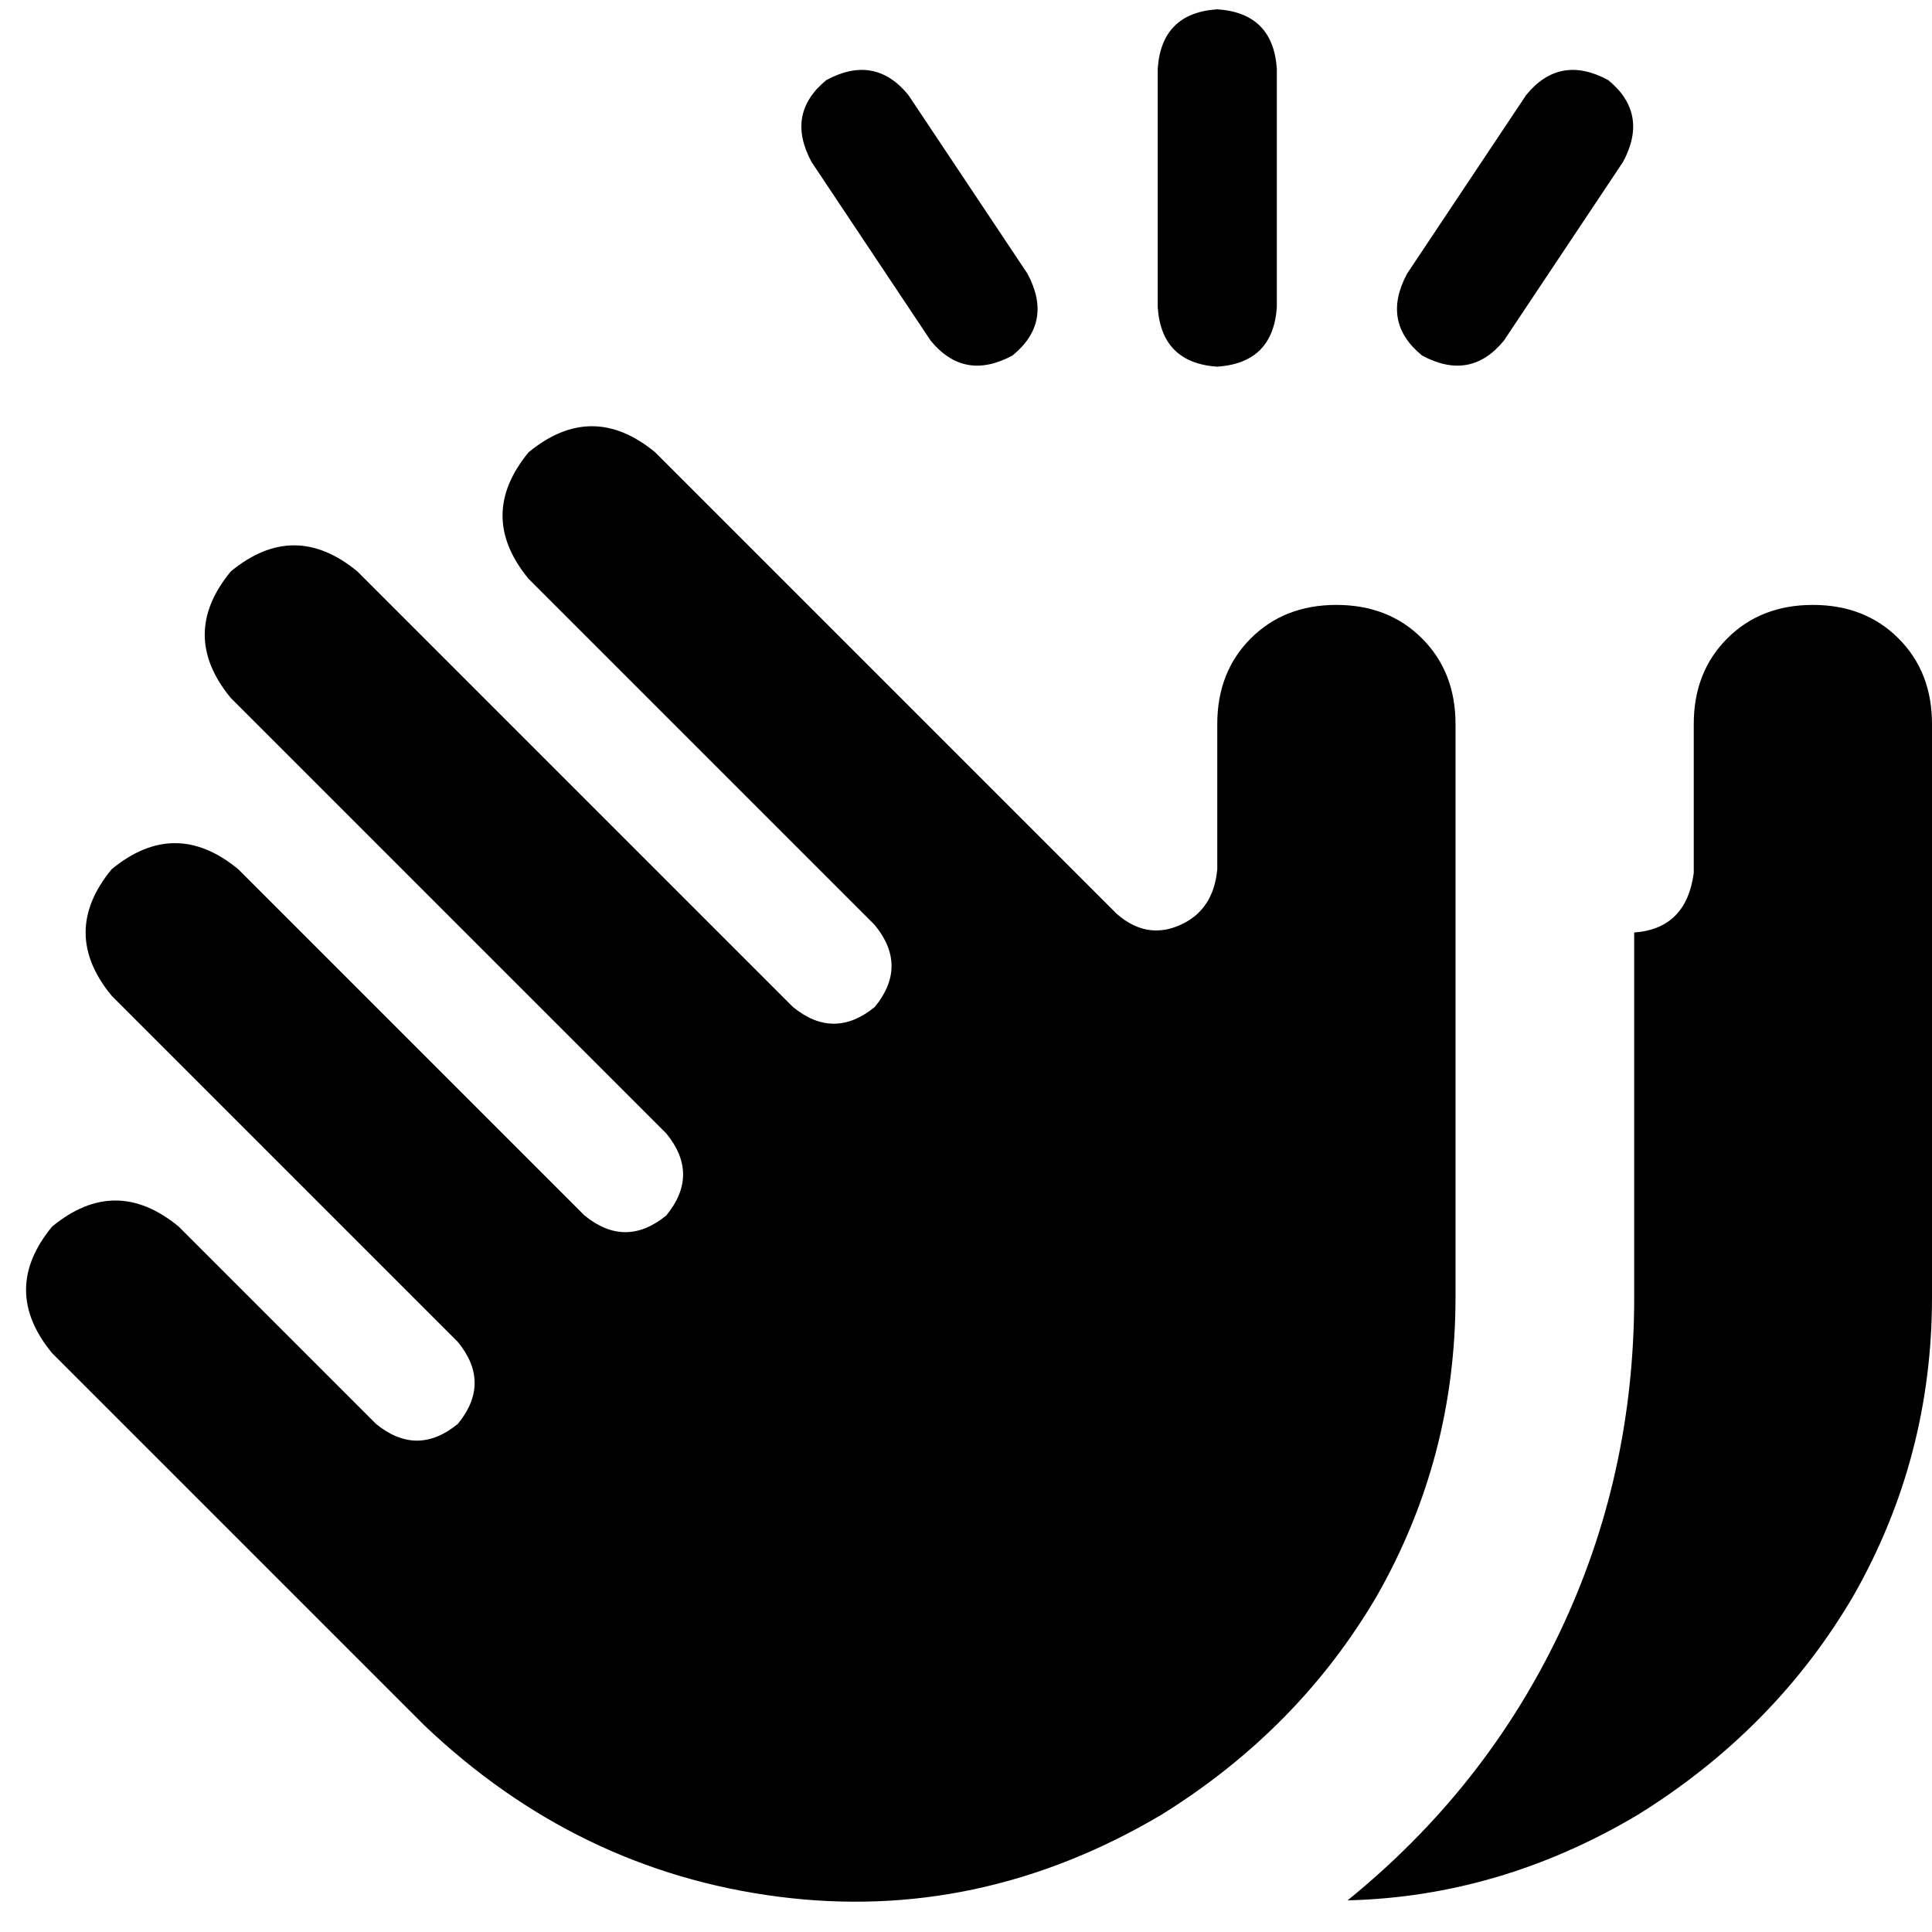 <svg xmlns="http://www.w3.org/2000/svg" viewBox="0 0 512 512">
  <path d="M 338.374 18.25 L 338.374 81.387 L 338.374 18.25 L 338.374 81.387 Q 337.387 96.185 322.59 97.171 Q 307.792 96.185 306.805 81.387 L 306.805 18.25 L 306.805 18.25 Q 307.792 3.453 322.59 2.466 Q 337.387 3.453 338.374 18.25 L 338.374 18.25 Z M 240.709 25.156 L 272.277 72.509 L 240.709 25.156 L 272.277 72.509 Q 279.183 85.333 268.331 94.212 Q 255.507 101.118 246.628 90.266 L 215.06 42.913 L 215.06 42.913 Q 208.154 30.089 219.006 21.21 Q 231.83 14.304 240.709 25.156 L 240.709 25.156 Z M 140.085 119.861 Q 156.855 106.05 173.626 119.861 L 295.954 242.189 L 295.954 242.189 Q 303.846 249.094 312.724 245.148 Q 321.603 241.202 322.59 230.351 L 322.59 191.877 L 322.59 191.877 Q 322.59 178.066 331.468 169.187 Q 340.347 160.308 354.158 160.308 Q 367.969 160.308 376.848 169.187 Q 385.726 178.066 385.726 191.877 L 385.726 343.8 L 385.726 343.8 Q 385.726 386.22 365.01 422.721 Q 344.293 458.235 307.792 480.925 Q 259.453 509.534 206.181 502.628 Q 152.909 495.723 112.462 457.249 L 13.811 358.597 L 13.811 358.597 Q 0 341.827 13.811 325.056 Q 30.582 311.245 47.353 325.056 L 99.638 377.341 L 99.638 377.341 Q 110.489 386.22 121.341 377.341 Q 130.22 366.489 121.341 355.638 L 29.595 263.892 L 29.595 263.892 Q 15.784 247.121 29.595 230.351 Q 46.366 216.539 63.137 230.351 L 154.882 322.096 L 154.882 322.096 Q 165.734 330.975 176.586 322.096 Q 185.464 311.245 176.586 300.393 L 61.164 184.971 L 61.164 184.971 Q 47.353 168.2 61.164 151.43 Q 77.934 137.618 94.705 151.43 L 210.127 266.852 L 210.127 266.852 Q 220.979 275.73 231.83 266.852 Q 240.709 256 231.83 245.148 L 140.085 153.403 L 140.085 153.403 Q 126.274 136.632 140.085 119.861 L 140.085 119.861 Z M 434.066 480.925 Q 397.565 502.628 357.118 503.615 Q 393.618 474.019 413.349 432.586 Q 433.079 391.152 433.079 343.8 L 433.079 247.121 L 433.079 247.121 Q 446.89 246.135 448.863 231.337 L 448.863 191.877 L 448.863 191.877 Q 448.863 178.066 457.742 169.187 Q 466.62 160.308 480.432 160.308 Q 494.243 160.308 503.121 169.187 Q 512 178.066 512 191.877 L 512 343.8 L 512 343.8 Q 512 386.22 491.283 422.721 Q 470.566 458.235 434.066 480.925 L 434.066 480.925 Z M 426.173 21.21 Q 437.025 30.089 430.119 42.913 L 398.551 90.266 L 398.551 90.266 Q 389.672 101.118 376.848 94.212 Q 365.996 85.333 372.902 72.509 L 404.47 25.156 L 404.47 25.156 Q 413.349 14.304 426.173 21.21 L 426.173 21.21 Z" />
</svg>